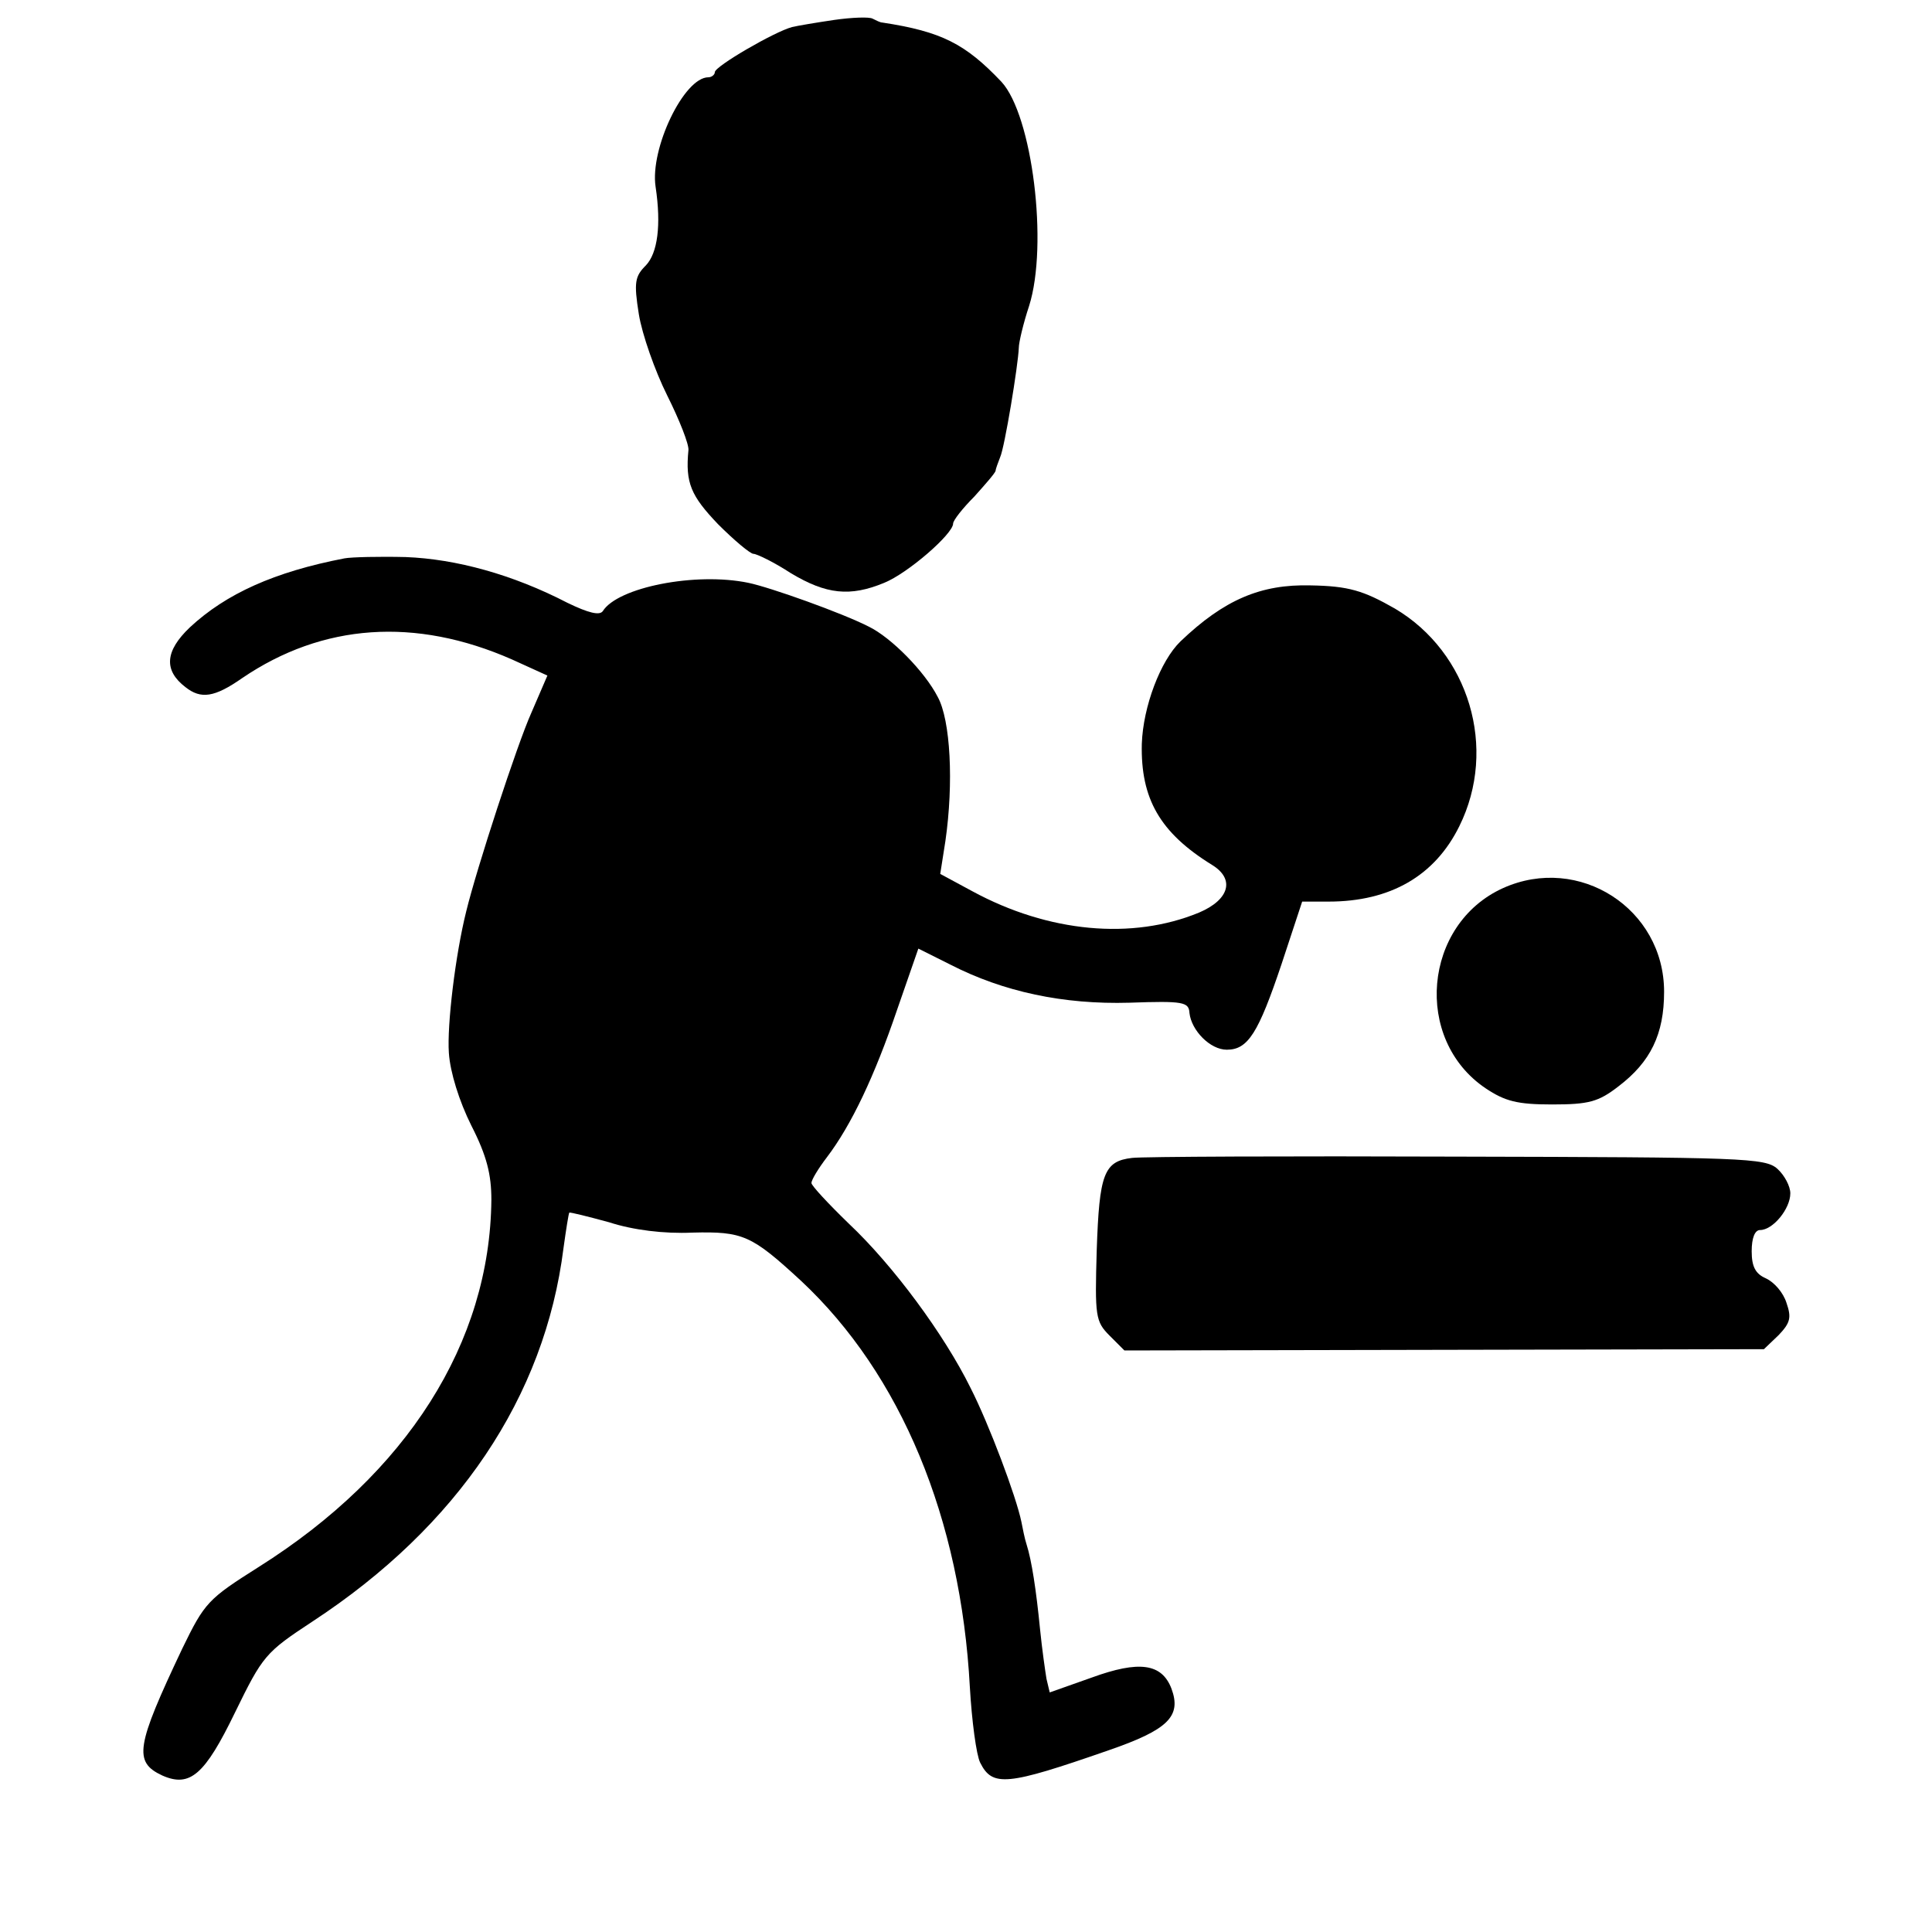 <?xml version="1.0" standalone="no"?>
<!DOCTYPE svg PUBLIC "-//W3C//DTD SVG 20010904//EN"
 "http://www.w3.org/TR/2001/REC-SVG-20010904/DTD/svg10.dtd">
<svg version="1.0" xmlns="http://www.w3.org/2000/svg"
 width="300pt" height="300pt" viewBox="0 0 300 300"
 preserveAspectRatio="xMidYMid meet">
<g transform="translate(0,300) scale(0.1,-0.1)"
fill="#000000" stroke="none">
<path d="M1295 2969 c-27 -4 -57 -9 -65 -11 -27 -7 -120 -61 -120 -70 0 -4 -5
-8 -10 -8 -38 0 -91 -111 -82 -170 9 -60 3 -103 -15 -122 -17 -17 -19 -26 -11
-76 5 -31 25 -88 44 -126 19 -38 34 -76 33 -85 -5 -51 4 -71 46 -115 25 -25
50 -46 55 -46 5 0 32 -13 58 -30 55 -33 92 -37 145 -15 37 15 107 76 107 92 0
5 15 24 33 42 17 19 32 36 33 40 0 3 4 13 7 21 7 15 28 143 29 170 0 8 7 38
16 65 30 95 5 296 -43 348 -56 59 -93 78 -185 92 -3 0 -9 3 -15 6 -5 3 -32 2
-60 -2z"/>
<path d="M535 2133 c-109 -21 -184 -55 -240 -107 -39 -37 -41 -67 -7 -93 24
-19 45 -16 88 14 125 85 269 95 419 29 l55 -25 -25 -58 c-22 -49 -85 -242
-101 -308 -17 -68 -30 -177 -27 -220 2 -30 16 -75 35 -113 24 -47 31 -76 31
-115 -2 -222 -131 -425 -361 -570 -79 -50 -84 -55 -119 -127 -72 -152 -76
-176 -31 -197 43 -19 66 1 113 98 43 88 47 93 120 141 226 148 361 349 390
580 4 29 8 54 9 55 1 1 29 -6 62 -15 37 -12 85 -18 129 -16 79 2 92 -4 169
-75 155 -145 248 -369 262 -631 3 -52 10 -105 16 -117 19 -38 41 -36 199 19
93 32 114 53 98 96 -15 39 -50 44 -124 17 l-65 -23 -5 21 c-2 12 -7 47 -10 77
-6 61 -13 107 -21 132 -3 9 -6 25 -8 35 -8 39 -50 151 -79 208 -41 83 -120
190 -189 255 -32 31 -58 59 -58 63 0 5 11 23 24 40 38 50 74 126 109 229 l33
95 50 -25 c82 -42 175 -62 278 -59 84 3 92 1 93 -16 3 -27 32 -57 58 -57 33 0
49 26 85 133 l32 97 41 0 c96 0 165 40 203 117 60 121 15 270 -100 338 -49 28
-72 35 -131 36 -77 2 -134 -22 -202 -87 -31 -30 -58 -101 -60 -159 -2 -85 28
-138 109 -188 36 -22 27 -54 -20 -74 -104 -43 -234 -31 -352 33 l-50 27 8 51
c13 90 8 188 -12 224 -20 39 -72 92 -107 109 -41 21 -153 61 -187 68 -82 17
-203 -7 -226 -44 -5 -7 -22 -3 -55 13 -85 44 -173 68 -251 71 -41 1 -84 0 -95
-2z"/>
<path d="M2334 1621 c-124 -56 -140 -235 -27 -311 30 -20 49 -25 103 -25 57 0
72 4 103 28 50 38 71 81 71 147 0 129 -132 214 -250 161z"/>
<path d="M1758 1202 c-44 -5 -51 -25 -55 -143 -3 -103 -2 -111 20 -133 l23
-23 497 1 496 1 23 22 c18 19 20 27 12 50 -5 16 -19 32 -32 38 -16 7 -22 18
-22 42 0 21 5 33 13 33 20 0 47 33 47 57 0 11 -9 28 -20 38 -19 17 -52 18
-497 19 -263 1 -490 0 -505 -2z"/>
</g>
</svg>
